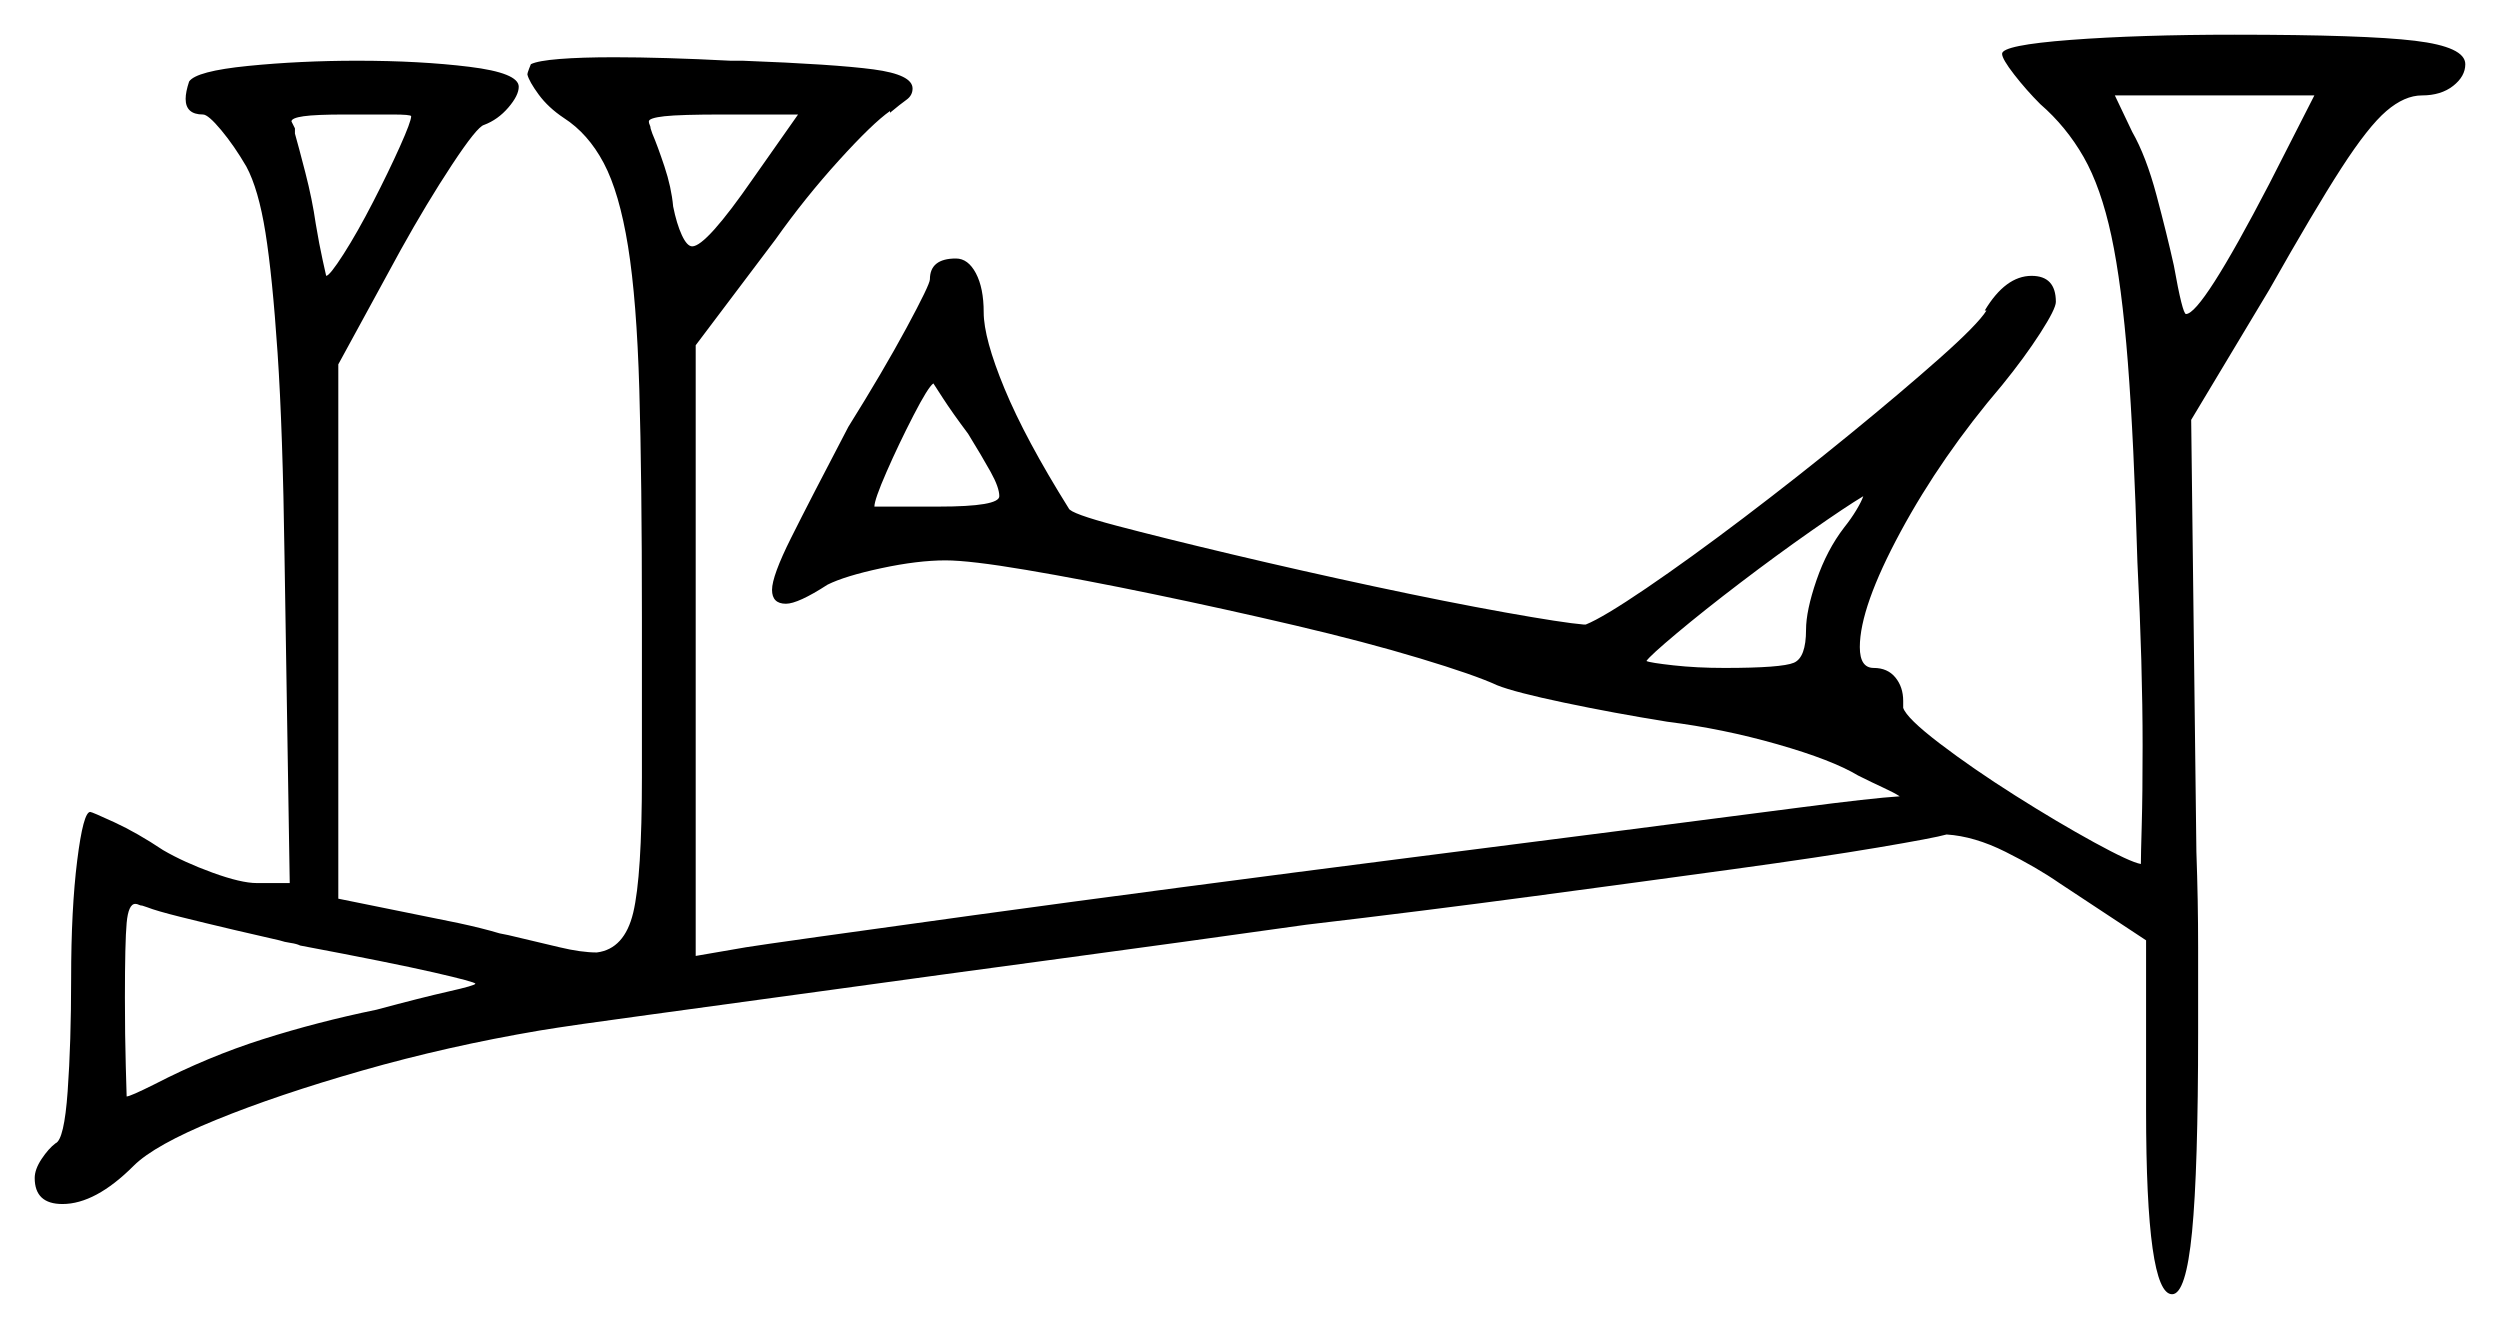 <svg xmlns="http://www.w3.org/2000/svg" width="720.5" height="383.0" viewBox="0 0 720.5 383.0"><path d="M86.5 272.5Q85.5 272.0 83.75 271.75Q82.0 271.5 80.5 271.0L67.5 268.0Q59.0 266.0 52.0 264.25Q45.0 262.5 42.5 261.5L41.0 261.0Q40.5 261.0 40.0 260.75Q39.5 260.5 39.0 260.5Q37.0 260.5 36.5 266.0Q36.0 271.5 36.0 287.5Q36.0 298.5 36.25 307.25Q36.5 316.0 36.5 316.0Q37.5 316.0 44.5 312.5Q60.0 304.5 75.75 299.5Q91.5 294.5 108.5 291.0Q121.5 287.5 129.25 285.75Q137.0 284.0 137.0 283.5Q137.0 283.0 125.0 280.25Q113.0 277.5 86.5 272.5ZM531.5 152.0Q533.5 149.5 535.0 147.0Q536.5 144.5 537.0 143.0Q532.0 146.0 522.0 153.0Q512.0 160.0 501.5 168.0Q491.0 176.0 483.25 182.5Q475.5 189.0 474.5 190.5Q475.5 191.0 482.25 191.75Q489.0 192.5 497.0 192.5Q513.5 192.5 517.0 191.0Q520.5 189.5 520.5 181.5Q520.5 176.0 523.5 167.25Q526.5 158.5 531.5 152.0ZM118.5 33.5Q118.5 33.0 113.0 33.0Q107.5 33.0 99.5 33.0Q91.0 33.0 87.5 33.5Q84.0 34.0 84.0 35.0Q84.0 35.0 85.0 37.0V38.5Q86.0 42.0 88.0 49.75Q90.0 57.5 91.0 64.5Q92.0 70.5 93.0 75.0Q94.0 79.5 94.0 79.5Q95.0 79.5 99.0 73.25Q103.0 67.0 107.5 58.25Q112.0 49.5 115.25 42.25Q118.5 35.0 118.5 33.5ZM217.0 51.5 230.0 33.0H208.5Q196.0 33.0 191.5 33.5Q187.0 34.0 187.0 35.0Q187.0 35.5 187.25 36.0Q187.5 36.5 187.5 37.0L188.0 38.5Q189.5 42.0 191.5 48.0Q193.5 54.0 194.0 59.5Q195.0 64.5 196.5 67.75Q198.0 71.0 199.5 71.0Q203.5 71.0 217.0 51.5ZM279.0 125.0Q274.5 119.0 271.75 114.75Q269.0 110.5 269.0 110.5Q267.5 111.5 263.25 119.75Q259.0 128.0 255.5 136.0Q252.0 144.0 252.0 146.0H270.5Q288.0 146.0 288.0 143.0Q288.0 140.5 285.5 136.0Q283.0 131.5 279.0 125.0ZM654.0 53.0 667.0 27.5H609.5L614.5 38.0Q618.5 45.0 621.5 56.25Q624.5 67.5 626.5 76.5Q629.0 90.5 630.0 90.5Q634.5 90.5 654.0 53.0ZM577.0 15.5Q577.0 13.0 596.75 11.5Q616.5 10.0 644.0 10.0Q681.5 10.0 696.0 11.75Q710.5 13.5 710.5 18.5Q710.5 22.0 707.0 24.75Q703.5 27.5 698.0 27.5Q693.0 27.5 687.75 32.0Q682.5 36.5 674.75 48.5Q667.0 60.5 654.0 83.5L631.5 121.0L633.0 245.5Q633.5 259.5 633.5 273.0Q633.5 286.5 633.5 297.5Q633.5 337.0 631.75 355.0Q630.0 373.0 626.0 373.0Q618.5 373.0 618.5 320.0V271.0L593.5 254.5Q587.0 250.0 578.0 245.5Q569.0 241.0 561.0 240.5Q557.5 241.5 541.25 244.25Q525.0 247.0 499.5 250.5Q474.0 254.0 442.25 258.25Q410.5 262.5 376.5 266.5Q341.0 271.5 305.75 276.25Q270.5 281.0 239.75 285.25Q209.0 289.5 186.75 292.5Q164.5 295.5 155.5 297.0Q129.0 301.5 104.5 308.5Q80.0 315.5 62.25 322.75Q44.5 330.0 38.5 336.0Q27.5 347.0 18.0 347.0Q10.0 347.0 10.0 339.5Q10.0 337.0 12.0 334.0Q14.0 331.0 16.0 329.5Q18.5 328.5 19.5 314.5Q20.5 300.5 20.5 282.0Q20.5 262.0 22.25 248.0Q24.0 234.0 26.0 234.0Q26.5 234.0 33.0 237.0Q39.5 240.0 47.0 245.0Q53.0 248.5 61.25 251.5Q69.5 254.5 74.0 254.5H83.5L82.0 160.5Q81.5 124.0 80.0 101.75Q78.5 79.5 76.5 67.0Q74.5 54.5 71.0 48.0Q67.5 42.0 63.75 37.5Q60.0 33.0 58.5 33.0Q53.5 33.0 53.5 28.5Q53.5 27.5 53.75 26.25Q54.0 25.0 54.5 23.5Q56.5 20.5 71.5 19.0Q86.5 17.5 103.0 17.5Q121.0 17.5 135.25 19.25Q149.5 21.0 149.5 25.0Q149.5 27.5 146.5 31.0Q143.5 34.5 139.5 36.0Q137.5 36.5 130.25 47.5Q123.0 58.5 115.5 72.0L97.5 105.0V259.0L132.0 266.0Q139.0 267.5 144.0 269.0L146.5 269.5Q155.0 271.5 161.25 273.0Q167.5 274.5 172.0 274.5Q180.0 273.5 182.5 263.0Q185.0 252.5 185.0 224.0V178.0Q185.0 138.0 184.25 112.25Q183.5 86.5 181.0 71.0Q178.5 55.5 174.0 47.0Q169.5 38.5 162.5 34.0Q158.0 31.0 155.25 27.25Q152.5 23.5 152.0 21.5Q152.0 21.0 152.5 19.75Q153.0 18.5 153.0 18.5Q155.0 17.5 161.25 17.0Q167.5 16.5 177.0 16.5Q184.0 16.5 192.5 16.75Q201.0 17.0 210.5 17.5H214.0Q240.5 18.5 251.75 20.0Q263.0 21.5 263.0 25.5Q263.0 27.5 261.25 28.75Q259.5 30.0 256.5 32.5V32.0Q251.5 35.5 241.75 46.25Q232.0 57.0 223.5 69.0L200.5 99.5V275.5L215.0 273.0Q218.0 272.5 235.75 270.0Q253.5 267.5 280.75 263.75Q308.0 260.0 340.25 255.75Q372.5 251.5 405.75 247.25Q439.0 243.0 468.25 239.25Q497.5 235.5 518.5 232.75Q539.5 230.0 547.5 229.5Q546.0 228.5 542.75 227.0Q539.5 225.5 535.5 223.5Q528.0 219.0 512.25 214.5Q496.5 210.0 480.5 208.0Q465.0 205.5 450.75 202.5Q436.5 199.5 431.5 197.5Q425.0 194.5 409.25 189.75Q393.5 185.0 373.25 180.25Q353.0 175.5 332.5 171.25Q312.0 167.0 295.75 164.25Q279.5 161.5 272.5 161.5Q264.5 161.5 254.0 163.75Q243.5 166.0 238.5 168.5Q230.0 174.0 226.5 174.0Q222.5 174.0 222.5 170.0Q222.5 166.0 228.0 155.0Q233.5 144.0 244.5 123.0Q254.5 107.0 261.25 94.5Q268.0 82.0 268.0 80.5Q268.0 74.5 275.5 74.5Q279.0 74.5 281.25 78.75Q283.5 83.0 283.5 90.0Q283.5 97.5 289.5 112.0Q295.5 126.5 308.0 146.5Q308.5 148.0 321.75 151.5Q335.0 155.0 355.0 159.75Q375.0 164.5 396.0 169.0Q417.0 173.5 433.75 176.5Q450.5 179.5 456.5 180.0H457.0Q462.0 178.0 474.5 169.5Q487.0 161.0 502.5 149.25Q518.0 137.5 533.0 125.25Q548.0 113.0 559.0 103.25Q570.0 93.5 572.5 89.5H572.0Q578.0 79.5 585.5 79.5Q592.5 79.5 592.5 87.0Q592.5 89.0 588.0 96.0Q583.5 103.0 577.0 111.0Q559.5 131.5 547.75 153.25Q536.0 175.0 536.0 186.5Q536.0 192.5 540.0 192.5Q544.0 192.5 546.25 195.25Q548.5 198.0 548.5 202.0V204.0Q549.5 207.0 559.0 214.25Q568.5 221.5 580.75 229.25Q593.0 237.0 603.5 242.75Q614.0 248.5 617.0 249.0Q617.0 246.5 617.25 237.75Q617.5 229.0 617.5 215.0Q617.5 192.0 616.0 162.0Q615.0 127.0 613.25 104.5Q611.5 82.0 608.5 68.0Q605.5 54.0 600.5 45.25Q595.5 36.5 588.0 30.0Q584.0 26.0 580.5 21.5Q577.0 17.0 577.0 15.5Z" fill="black" /></svg>